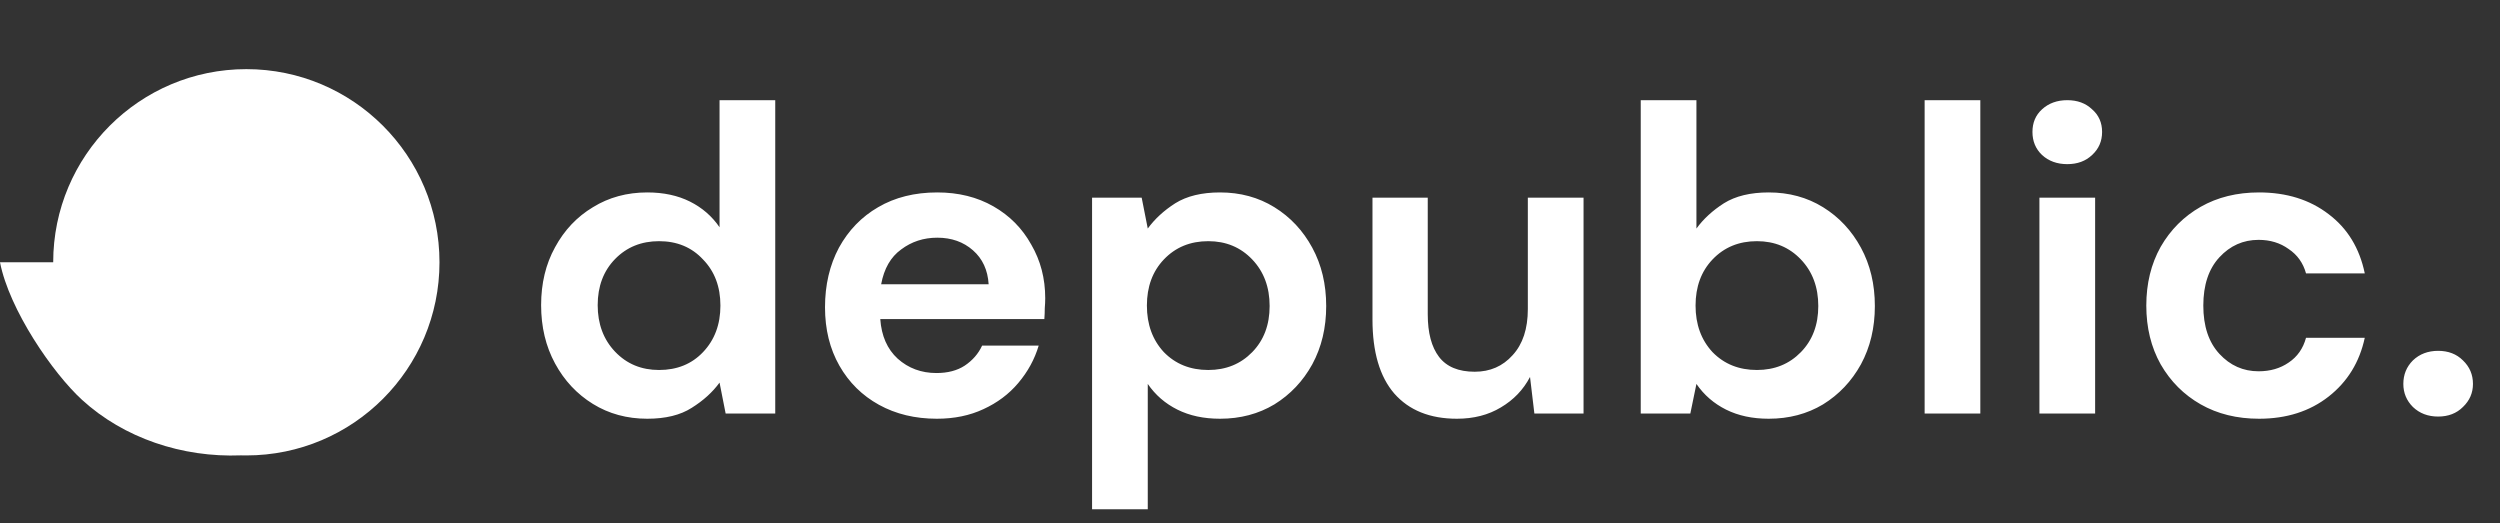 <svg width="215" height="45" viewBox="0 0 215 45" fill="none" xmlns="http://www.w3.org/2000/svg">
<rect x="0" y="0" width="215" height="45" fill="#333333" stroke="none"/>
<path fill-rule="evenodd" clip-rule="evenodd" d="M21.186 39.167C30.36 39.167 37.796 31.731 37.796 22.557C37.796 13.383 30.36 5.946 21.186 5.946C12.012 5.946 4.575 13.383 4.575 22.556L0 22.556C0.796 26.634 4.539 32.089 7.062 34.393C10.655 37.673 15.658 39.359 20.723 39.161C20.877 39.165 21.031 39.167 21.186 39.167Z" fill="white"/>
<path d="M55.668 36.011C53.922 36.011 52.362 35.587 50.99 34.738C49.617 33.89 48.532 32.73 47.734 31.258C46.935 29.785 46.536 28.114 46.536 26.242C46.536 24.371 46.935 22.712 47.734 21.265C48.532 19.793 49.617 18.645 50.99 17.821C52.362 16.973 53.922 16.549 55.668 16.549C57.065 16.549 58.288 16.811 59.336 17.335C60.384 17.859 61.232 18.595 61.881 19.543V8.615H66.671V35.562H62.405L61.881 32.904C61.282 33.728 60.484 34.451 59.486 35.075C58.513 35.699 57.24 36.011 55.668 36.011ZM56.679 31.819C58.226 31.819 59.486 31.307 60.459 30.284C61.457 29.236 61.956 27.902 61.956 26.28C61.956 24.658 61.457 23.336 60.459 22.313C59.486 21.265 58.226 20.741 56.679 20.741C55.157 20.741 53.897 21.252 52.898 22.275C51.901 23.298 51.401 24.621 51.401 26.242C51.401 27.864 51.901 29.199 52.898 30.247C53.897 31.295 55.157 31.819 56.679 31.819ZM80.57 36.011C78.698 36.011 77.039 35.611 75.592 34.813C74.145 34.015 73.009 32.892 72.186 31.445C71.363 29.997 70.951 28.326 70.951 26.43C70.951 24.508 71.35 22.799 72.148 21.302C72.972 19.805 74.095 18.645 75.517 17.821C76.964 16.973 78.661 16.549 80.607 16.549C82.428 16.549 84.038 16.948 85.435 17.747C86.832 18.545 87.918 19.643 88.691 21.04C89.489 22.412 89.889 23.947 89.889 25.643C89.889 25.918 89.876 26.205 89.851 26.504C89.851 26.804 89.839 27.116 89.814 27.44H75.704C75.804 28.887 76.303 30.022 77.201 30.846C78.124 31.669 79.235 32.081 80.532 32.081C81.505 32.081 82.316 31.869 82.965 31.445C83.638 30.995 84.138 30.422 84.462 29.723H89.327C88.978 30.896 88.392 31.969 87.568 32.942C86.77 33.89 85.772 34.638 84.574 35.187C83.401 35.736 82.067 36.011 80.57 36.011ZM80.607 20.441C79.434 20.441 78.399 20.778 77.501 21.452C76.602 22.101 76.028 23.099 75.779 24.446H85.023C84.948 23.223 84.499 22.25 83.676 21.527C82.853 20.803 81.829 20.441 80.607 20.441ZM93.918 43.795V16.998H98.184L98.708 19.655C99.307 18.832 100.093 18.108 101.066 17.485C102.064 16.861 103.349 16.549 104.921 16.549C106.668 16.549 108.227 16.973 109.599 17.821C110.972 18.67 112.057 19.83 112.856 21.302C113.654 22.774 114.053 24.446 114.053 26.317C114.053 28.189 113.654 29.86 112.856 31.332C112.057 32.779 110.972 33.927 109.599 34.776C108.227 35.599 106.668 36.011 104.921 36.011C103.524 36.011 102.301 35.749 101.253 35.225C100.205 34.701 99.357 33.965 98.708 33.017V43.795H93.918ZM103.911 31.819C105.433 31.819 106.693 31.307 107.691 30.284C108.689 29.261 109.188 27.939 109.188 26.317C109.188 24.695 108.689 23.36 107.691 22.313C106.693 21.265 105.433 20.741 103.911 20.741C102.364 20.741 101.091 21.265 100.093 22.313C99.12 23.336 98.633 24.658 98.633 26.28C98.633 27.902 99.12 29.236 100.093 30.284C101.091 31.307 102.364 31.819 103.911 31.819ZM125.294 36.011C122.974 36.011 121.177 35.287 119.905 33.84C118.657 32.393 118.033 30.272 118.033 27.477V16.998H122.786V27.028C122.786 28.625 123.111 29.848 123.759 30.696C124.408 31.544 125.431 31.969 126.828 31.969C128.151 31.969 129.236 31.494 130.085 30.546C130.958 29.598 131.394 28.276 131.394 26.579V16.998H136.185V35.562H131.956L131.582 32.418C131.008 33.516 130.172 34.389 129.074 35.038C128.001 35.686 126.741 36.011 125.294 36.011ZM152.106 36.011C150.709 36.011 149.486 35.749 148.438 35.225C147.39 34.701 146.542 33.965 145.893 33.017L145.369 35.562H141.103V8.615H145.893V19.655C146.492 18.832 147.278 18.108 148.251 17.485C149.249 16.861 150.534 16.549 152.106 16.549C153.853 16.549 155.412 16.973 156.784 17.821C158.157 18.67 159.242 19.83 160.041 21.302C160.839 22.774 161.238 24.446 161.238 26.317C161.238 28.189 160.839 29.86 160.041 31.332C159.242 32.779 158.157 33.927 156.784 34.776C155.412 35.599 153.853 36.011 152.106 36.011ZM151.096 31.819C152.618 31.819 153.878 31.307 154.876 30.284C155.874 29.261 156.373 27.939 156.373 26.317C156.373 24.695 155.874 23.36 154.876 22.313C153.878 21.265 152.618 20.741 151.096 20.741C149.549 20.741 148.276 21.265 147.278 22.313C146.305 23.336 145.818 24.658 145.818 26.28C145.818 27.902 146.305 29.236 147.278 30.284C148.276 31.307 149.549 31.819 151.096 31.819ZM165.518 35.562V8.615H170.308V35.562H165.518ZM177.786 14.116C176.912 14.116 176.189 13.854 175.615 13.33C175.066 12.806 174.791 12.145 174.791 11.347C174.791 10.548 175.066 9.9 175.615 9.401C176.189 8.877 176.912 8.615 177.786 8.615C178.659 8.615 179.37 8.877 179.919 9.401C180.493 9.9 180.78 10.548 180.78 11.347C180.78 12.145 180.493 12.806 179.919 13.33C179.37 13.854 178.659 14.116 177.786 14.116ZM175.39 35.562V16.998H180.181V35.562H175.39ZM194.276 36.011C192.379 36.011 190.708 35.599 189.261 34.776C187.813 33.952 186.666 32.804 185.817 31.332C184.994 29.86 184.582 28.176 184.582 26.28C184.582 24.384 184.994 22.699 185.817 21.227C186.666 19.755 187.813 18.607 189.261 17.784C190.708 16.961 192.379 16.549 194.276 16.549C196.646 16.549 198.642 17.173 200.264 18.42C201.886 19.643 202.921 21.34 203.37 23.51H198.318C198.068 22.612 197.569 21.913 196.821 21.414C196.097 20.89 195.236 20.628 194.238 20.628C192.916 20.628 191.793 21.127 190.87 22.125C189.947 23.123 189.485 24.508 189.485 26.28C189.485 28.051 189.947 29.436 190.87 30.434C191.793 31.432 192.916 31.931 194.238 31.931C195.236 31.931 196.097 31.682 196.821 31.183C197.569 30.684 198.068 29.973 198.318 29.049H203.37C202.921 31.145 201.886 32.829 200.264 34.102C198.642 35.374 196.646 36.011 194.276 36.011ZM209.681 35.824C208.807 35.824 208.084 35.549 207.51 35C206.961 34.451 206.687 33.79 206.687 33.017C206.687 32.218 206.961 31.544 207.51 30.995C208.084 30.447 208.807 30.172 209.681 30.172C210.554 30.172 211.265 30.447 211.814 30.995C212.388 31.544 212.675 32.218 212.675 33.017C212.675 33.79 212.388 34.451 211.814 35C211.265 35.549 210.554 35.824 209.681 35.824Z" fill="white"/>
</svg>
